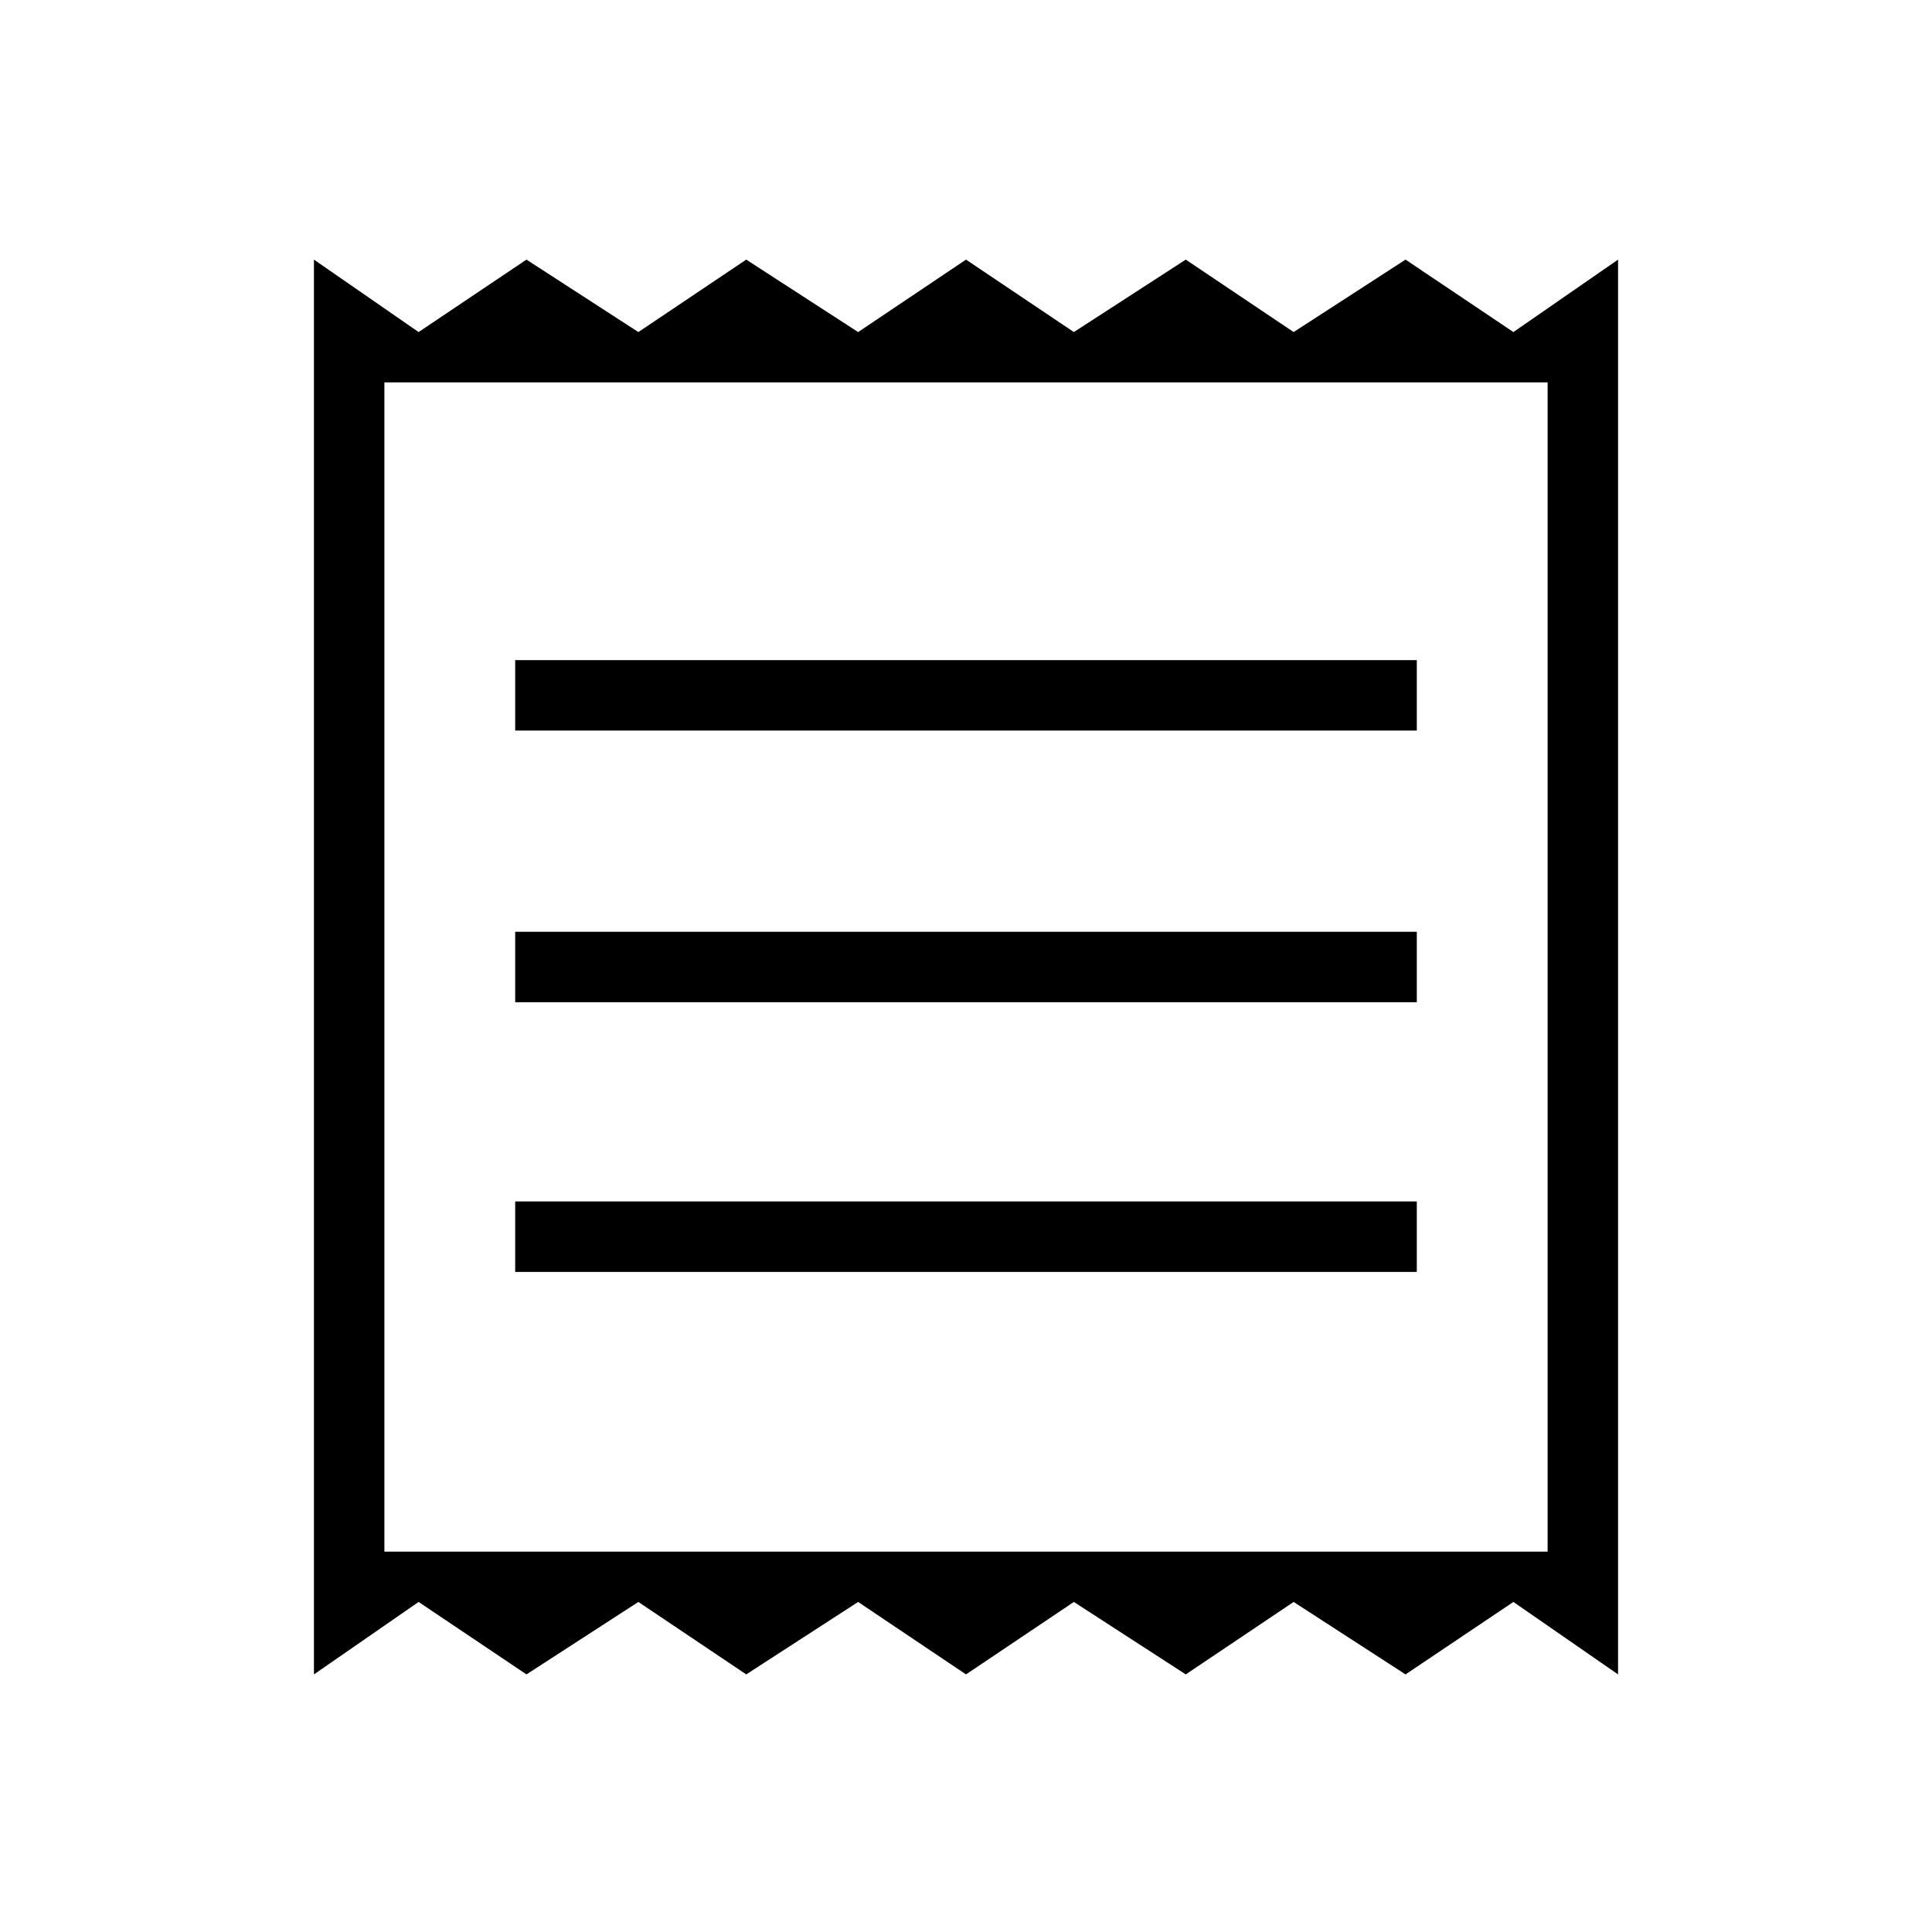 <svg xmlns="http://www.w3.org/2000/svg" height="48" viewBox="0 -960 960 960" width="48"><path d="M156-128v-703l52 36 53.6-36 55.6 36 53.6-36 55.6 36 53.6-36 53.6 36 55.6-36 53.6 36 55.6-36 53.6 36 52-36v703l-52-36-53.6 36-55.6-36-53.6 36-55.6-36-53.6 36-53.6-36-55.6 36-53.6-36-55.6 36-53.6-36-52 36Zm100-200h448v-35H256v35Zm0-134h448v-35H256v35Zm0-135h448v-35H256v35Zm-65 408h578v-581H191v581Zm0-581v581-581Z"/></svg>